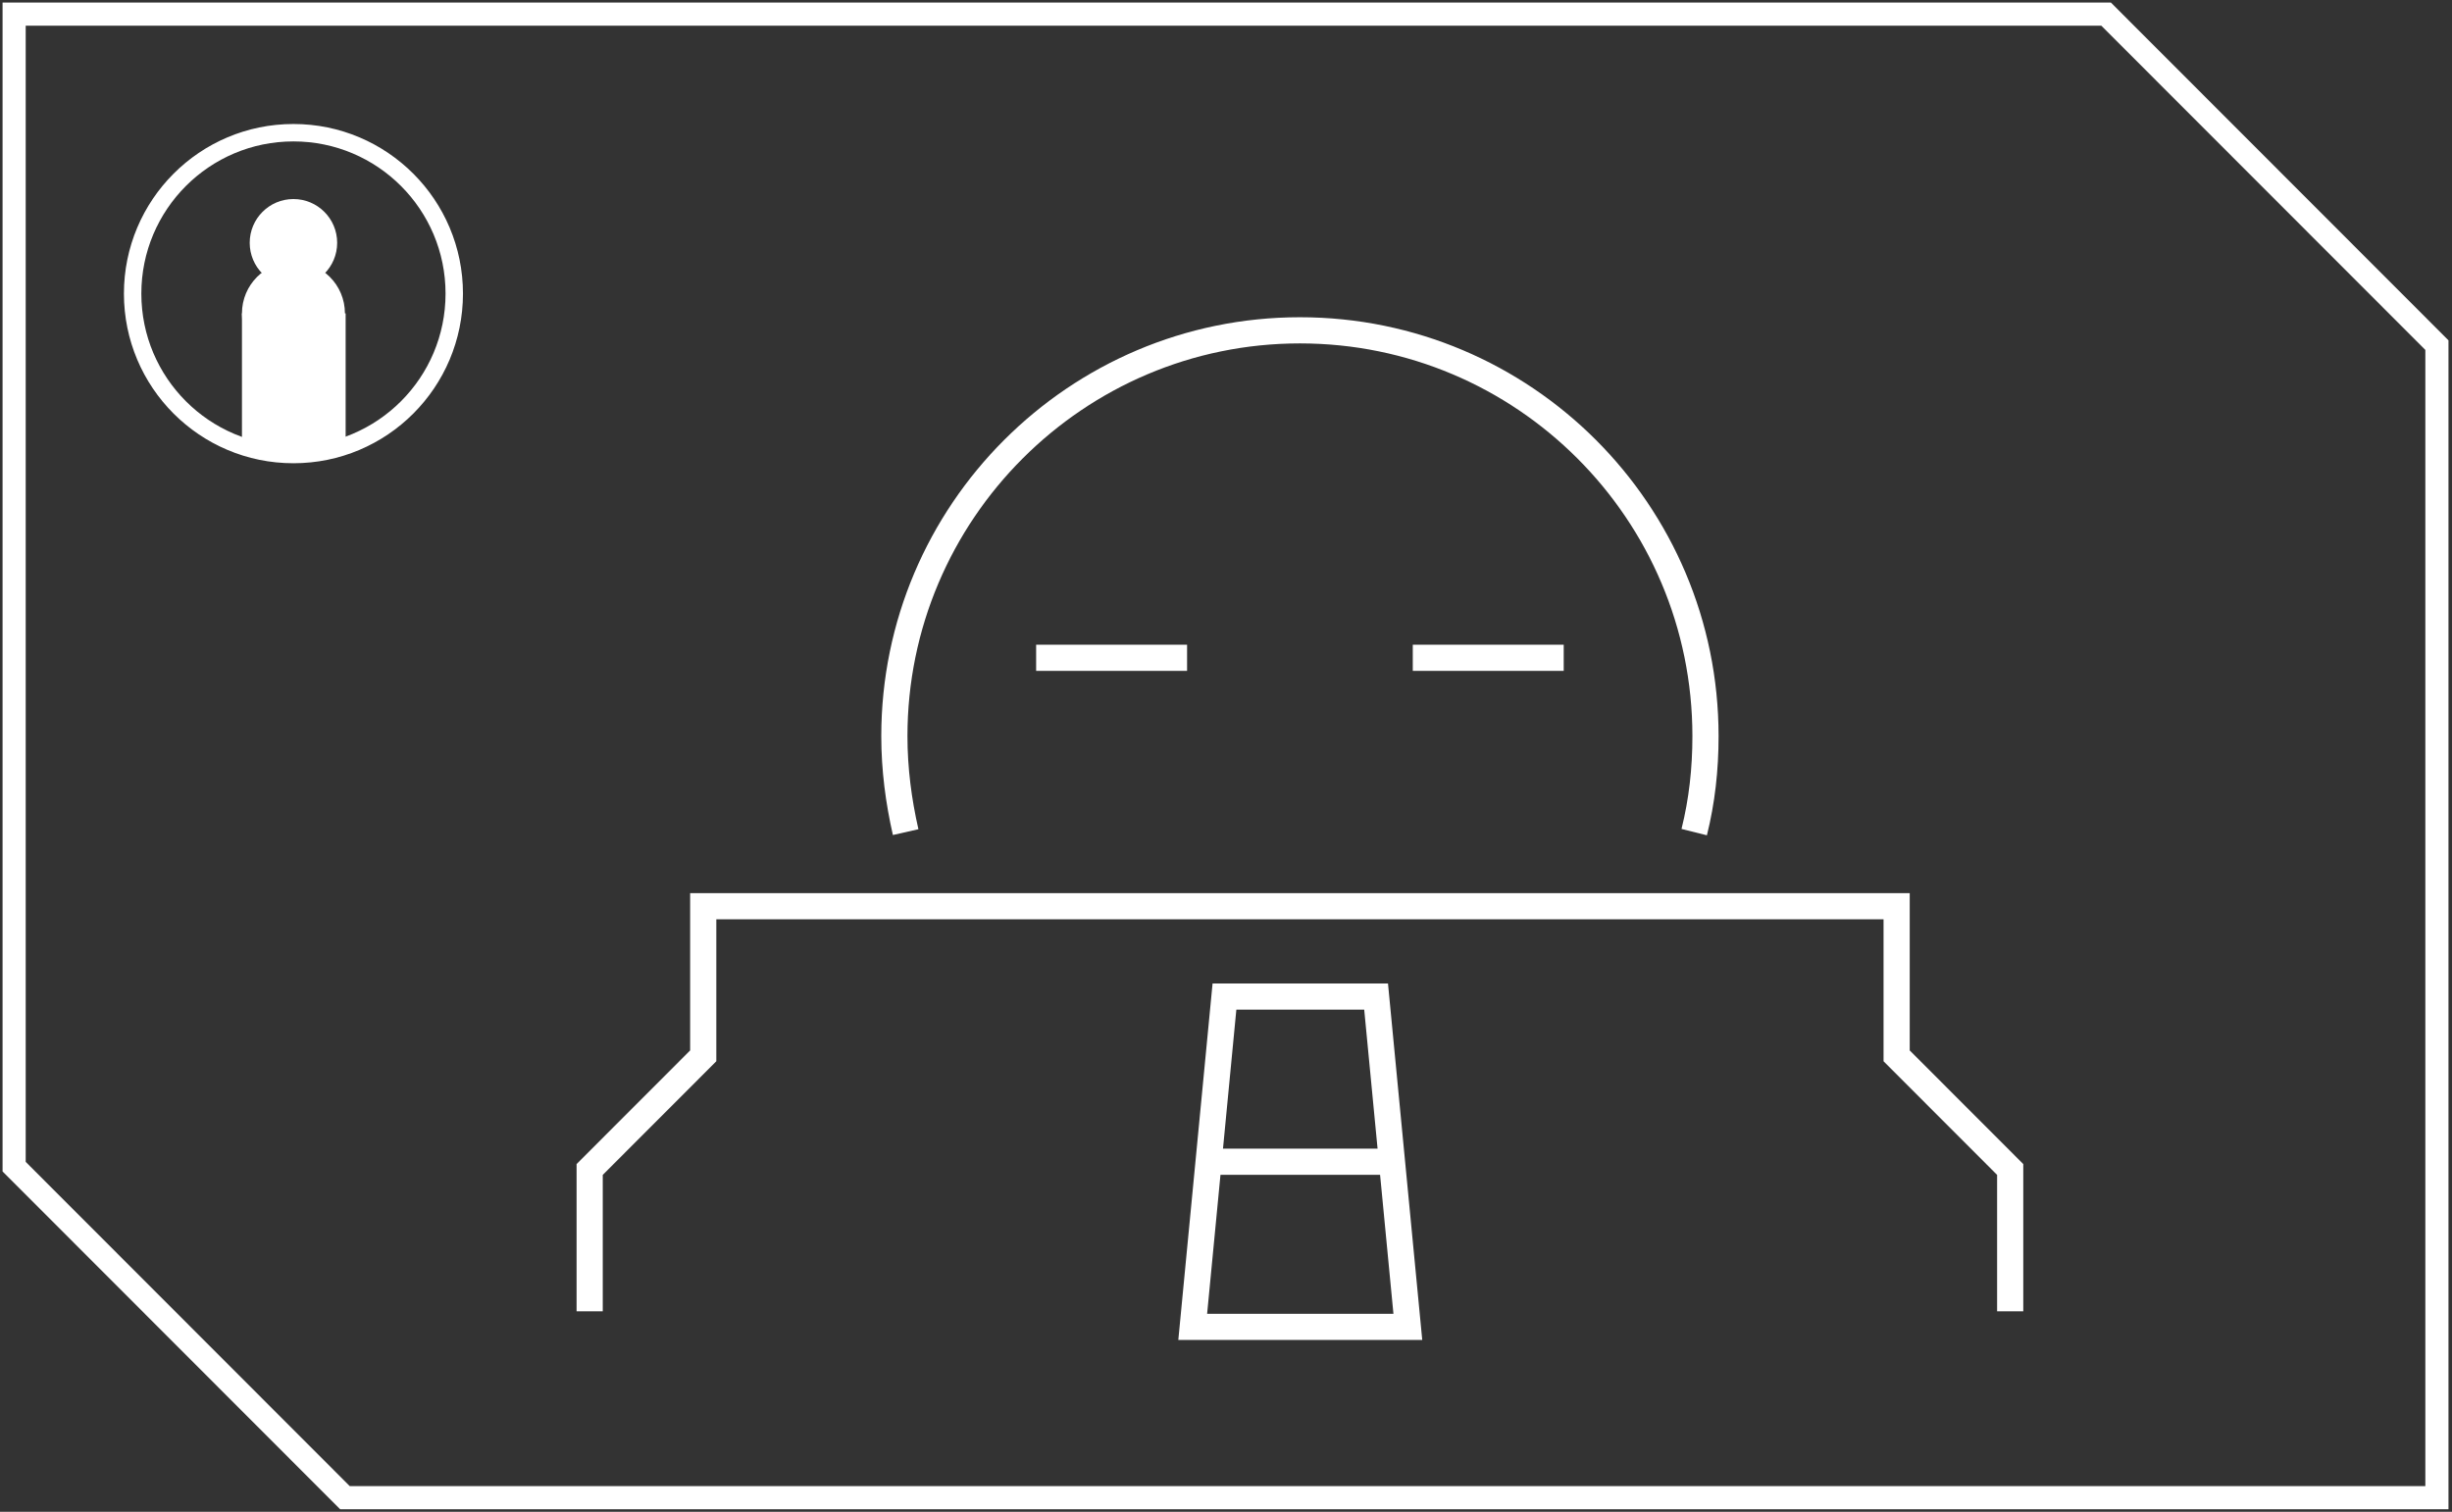 <svg width="347" height="214" viewBox="0 0 347 214" fill="none" xmlns="http://www.w3.org/2000/svg">
<rect x="0" y="0" width="347" height="214" fill="#333333" stroke="none"/>
<path d="M2 165.145V2H298.051L344.865 48.855V212H48.813L2 165.145Z" stroke="white" stroke-width="3.274" stroke-miterlimit="10"/>
<path d="M41.527 64.342C54.096 64.342 64.285 54.144 64.285 41.563C64.285 28.983 54.096 18.785 41.527 18.785C28.959 18.785 18.77 28.983 18.77 41.563C18.77 54.144 28.959 64.342 41.527 64.342Z" stroke="white" stroke-width="2.465" stroke-miterlimit="10"/>
<path d="M239.759 117.79C240.857 113.394 241.356 108.899 241.356 104.203C241.356 72.433 215.603 46.758 183.962 46.758C152.321 46.758 126.568 72.533 126.568 104.203C126.568 108.899 127.167 113.394 128.165 117.79" stroke="white" stroke-width="3.704" stroke-miterlimit="10"/>
<path d="M284.476 185.625V165.544L268.406 149.459V128.279H183.962H99.519V149.459L83.448 165.544V185.625" stroke="white" stroke-width="3.704" stroke-miterlimit="10"/>
<path d="M199.234 187.824L194.742 141.068H173.282L168.79 187.824H199.234Z" stroke="white" stroke-width="3.704" stroke-miterlimit="10"/>
<path d="M171.085 164.447H196.937" stroke="white" stroke-width="3.704" stroke-miterlimit="10"/>
<path d="M146.631 93.113H167.991" stroke="white" stroke-width="3.704" stroke-miterlimit="10"/>
<path d="M199.933 93.113H221.293" stroke="white" stroke-width="3.704" stroke-miterlimit="10"/>
<path d="M41.526 40.564C44.944 40.564 47.715 37.791 47.715 34.37C47.715 30.949 44.944 28.176 41.526 28.176C38.109 28.176 35.338 30.949 35.338 34.37C35.338 37.791 38.109 40.564 41.526 40.564Z" fill="white"/>
<path d="M41.527 51.653C45.551 51.653 48.813 48.387 48.813 44.359C48.813 40.332 45.551 37.066 41.527 37.066C37.502 37.066 34.24 40.332 34.24 44.359C34.24 48.387 37.502 51.653 41.527 51.653Z" fill="white"/>
<path d="M48.913 44.359H34.24V63.241H48.913V44.359Z" fill="white"/>
</svg>

